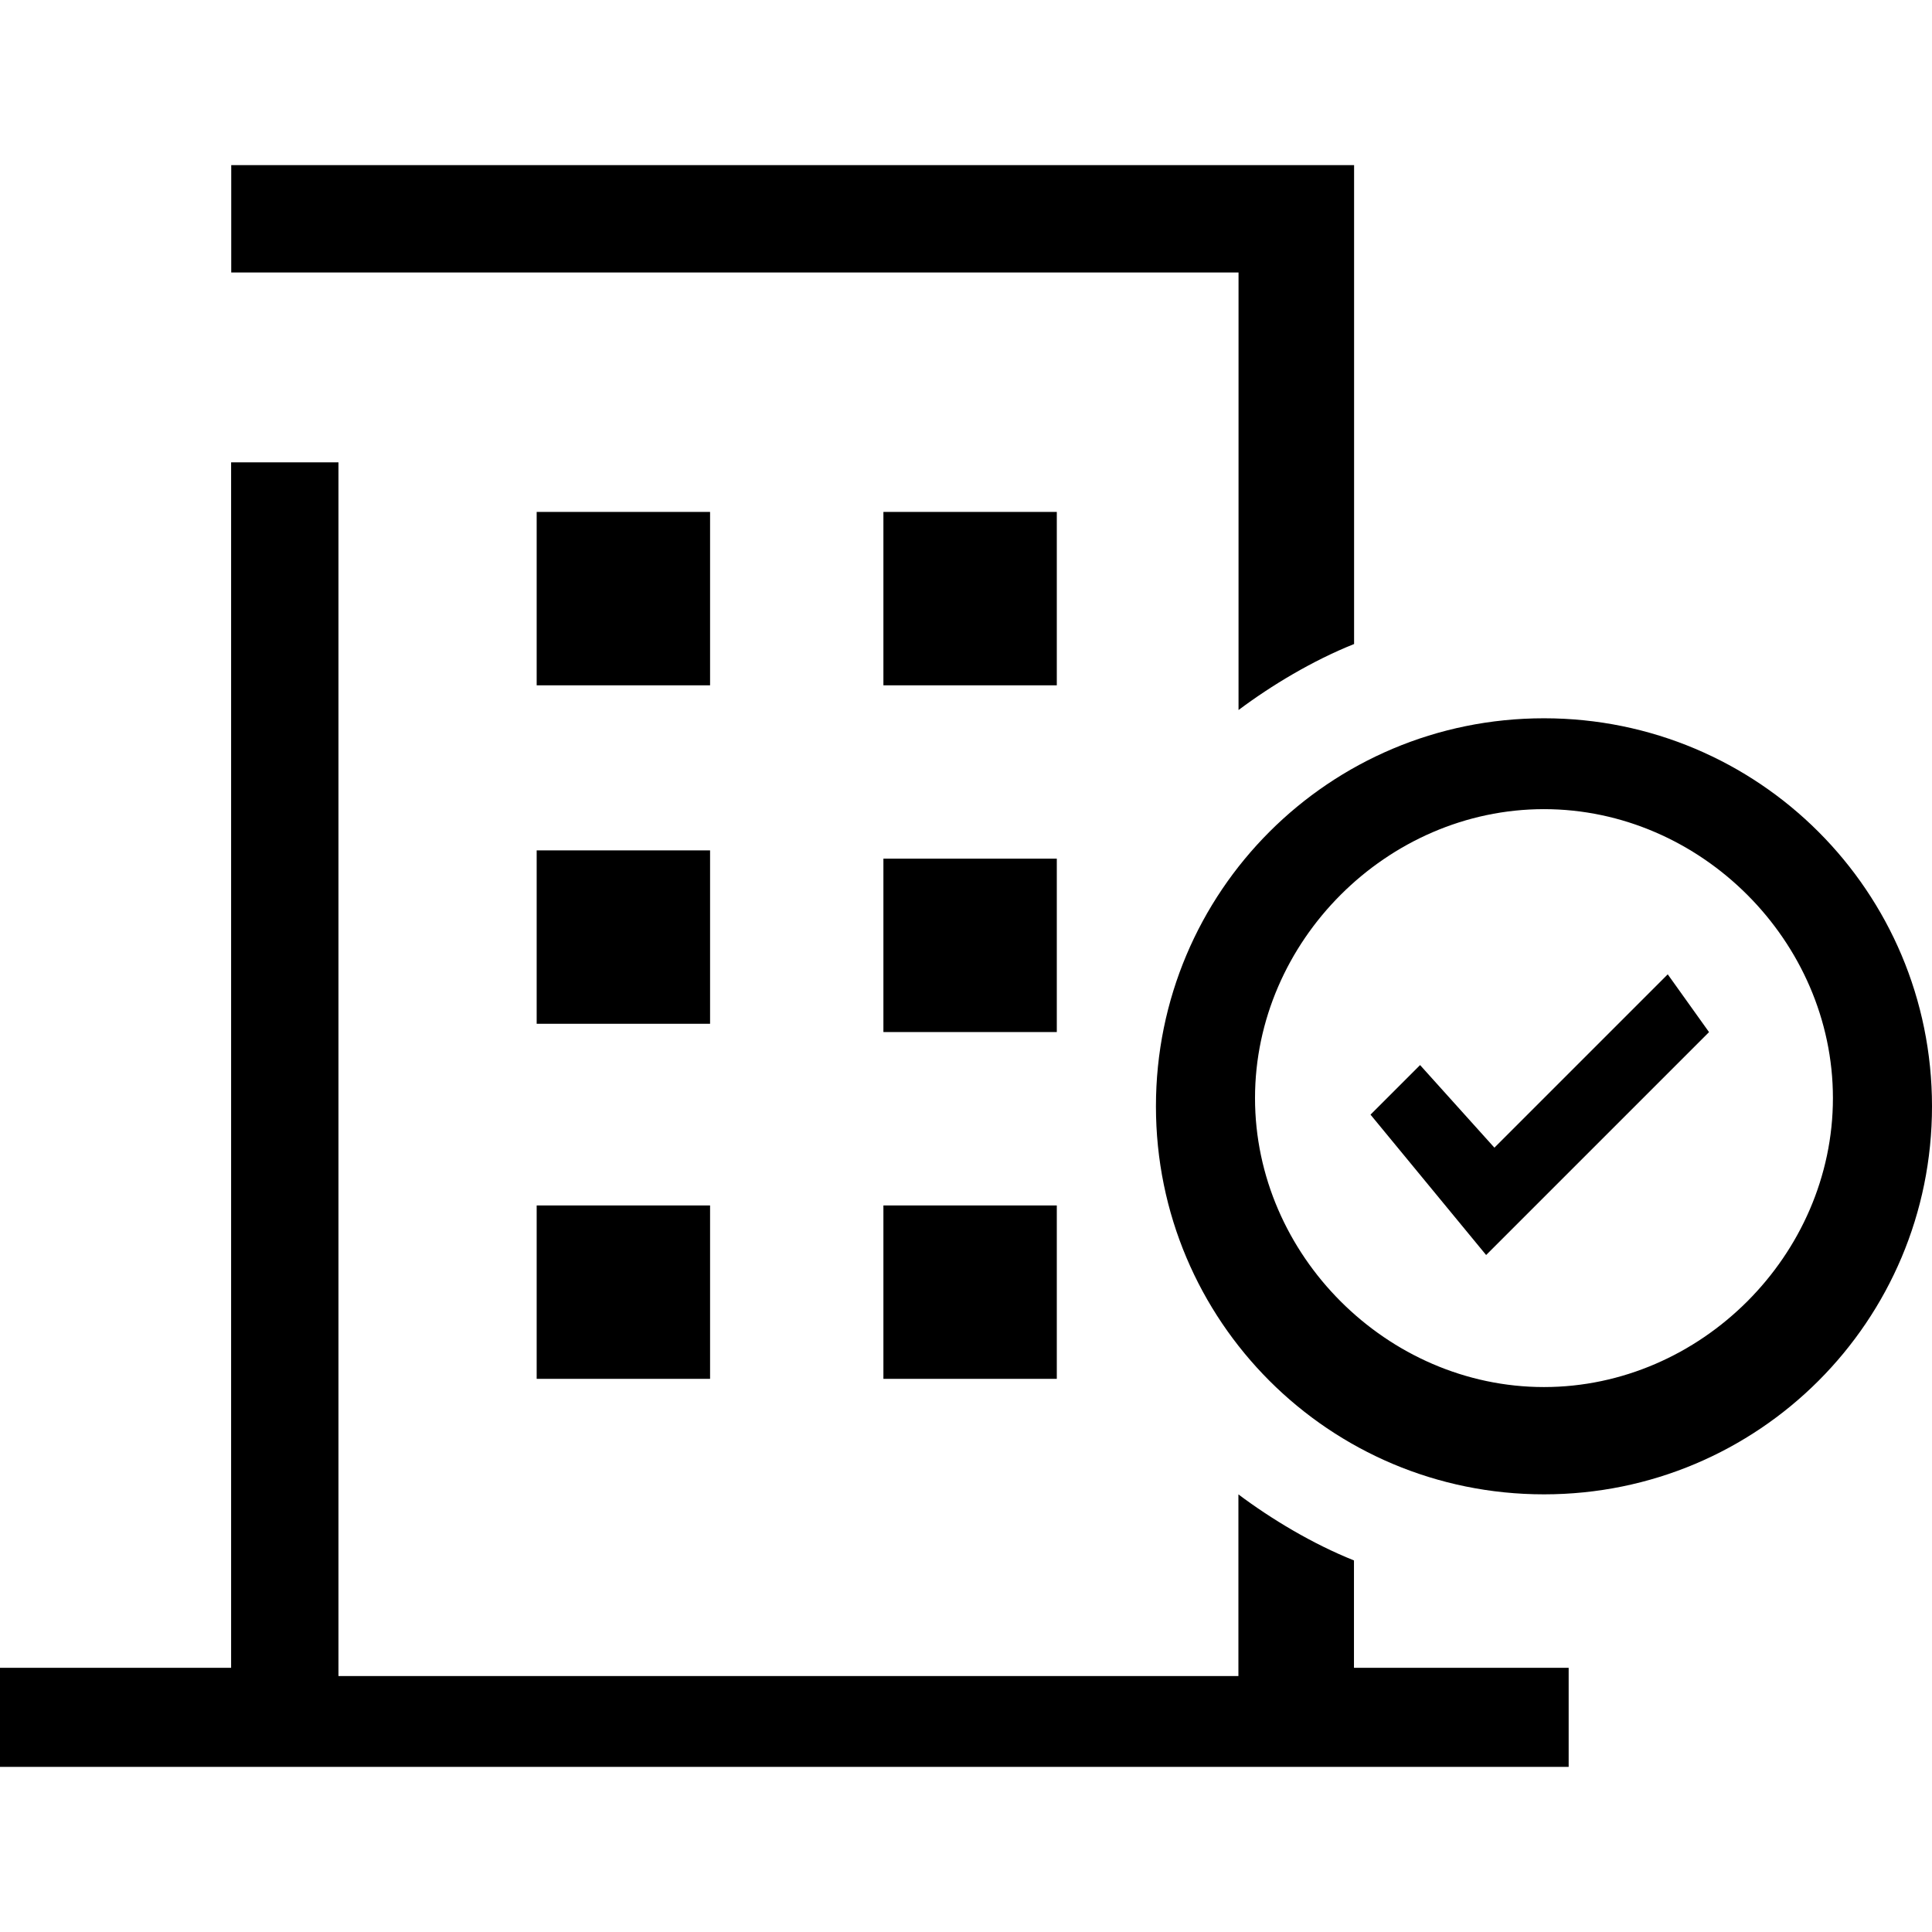 <!-- Generated by IcoMoon.io -->
<svg version="1.1" xmlns="http://www.w3.org/2000/svg" width="32" height="32" viewBox="0 0 32 32">
<title>garantir-vos-projets-amenagements</title>
<path d="M8.889 8.479h2.872v2.872h-2.872v-2.872z"></path>
<path d="M8.889 14.085h2.872v2.872h-2.872v-2.872z"></path>
<path d="M8.889 19.966h2.872v2.872h-2.872v-2.872z"></path>
<path d="M14.632 8.479h2.872v2.872h-2.872v-2.872z"></path>
<path d="M14.632 14.222h2.872v2.872h-2.872v-2.872z"></path>
<path d="M14.632 19.966h2.872v2.872h-2.872v-2.872z"></path>
<path d="M20.513 11.761c0.547-0.41 1.231-0.821 1.915-1.094v-7.932h-18.598v1.778h16.684v7.248z"></path>
<path d="M22.427 25.846c-0.684-0.273-1.368-0.684-1.915-1.094v3.009h-14.906v-20.103h-1.778v19.966h-3.829v1.641h25.983v-1.641h-3.556v-1.778z"></path>
<path d="M25.573 11.897c-3.556 0-6.427 2.872-6.427 6.427s2.872 6.427 6.427 6.427c3.556 0 6.427-2.872 6.427-6.427s-2.872-6.427-6.427-6.427zM25.573 22.974c-2.598 0-4.786-2.188-4.786-4.786s2.188-4.786 4.786-4.786c2.598 0 4.786 2.188 4.786 4.786s-2.188 4.786-4.786 4.786z"></path>
<path d="M24.752 19.009l-1.231-1.368-0.821 0.821 1.915 2.325 3.692-3.692-0.684-0.957z"></path>
</svg>
